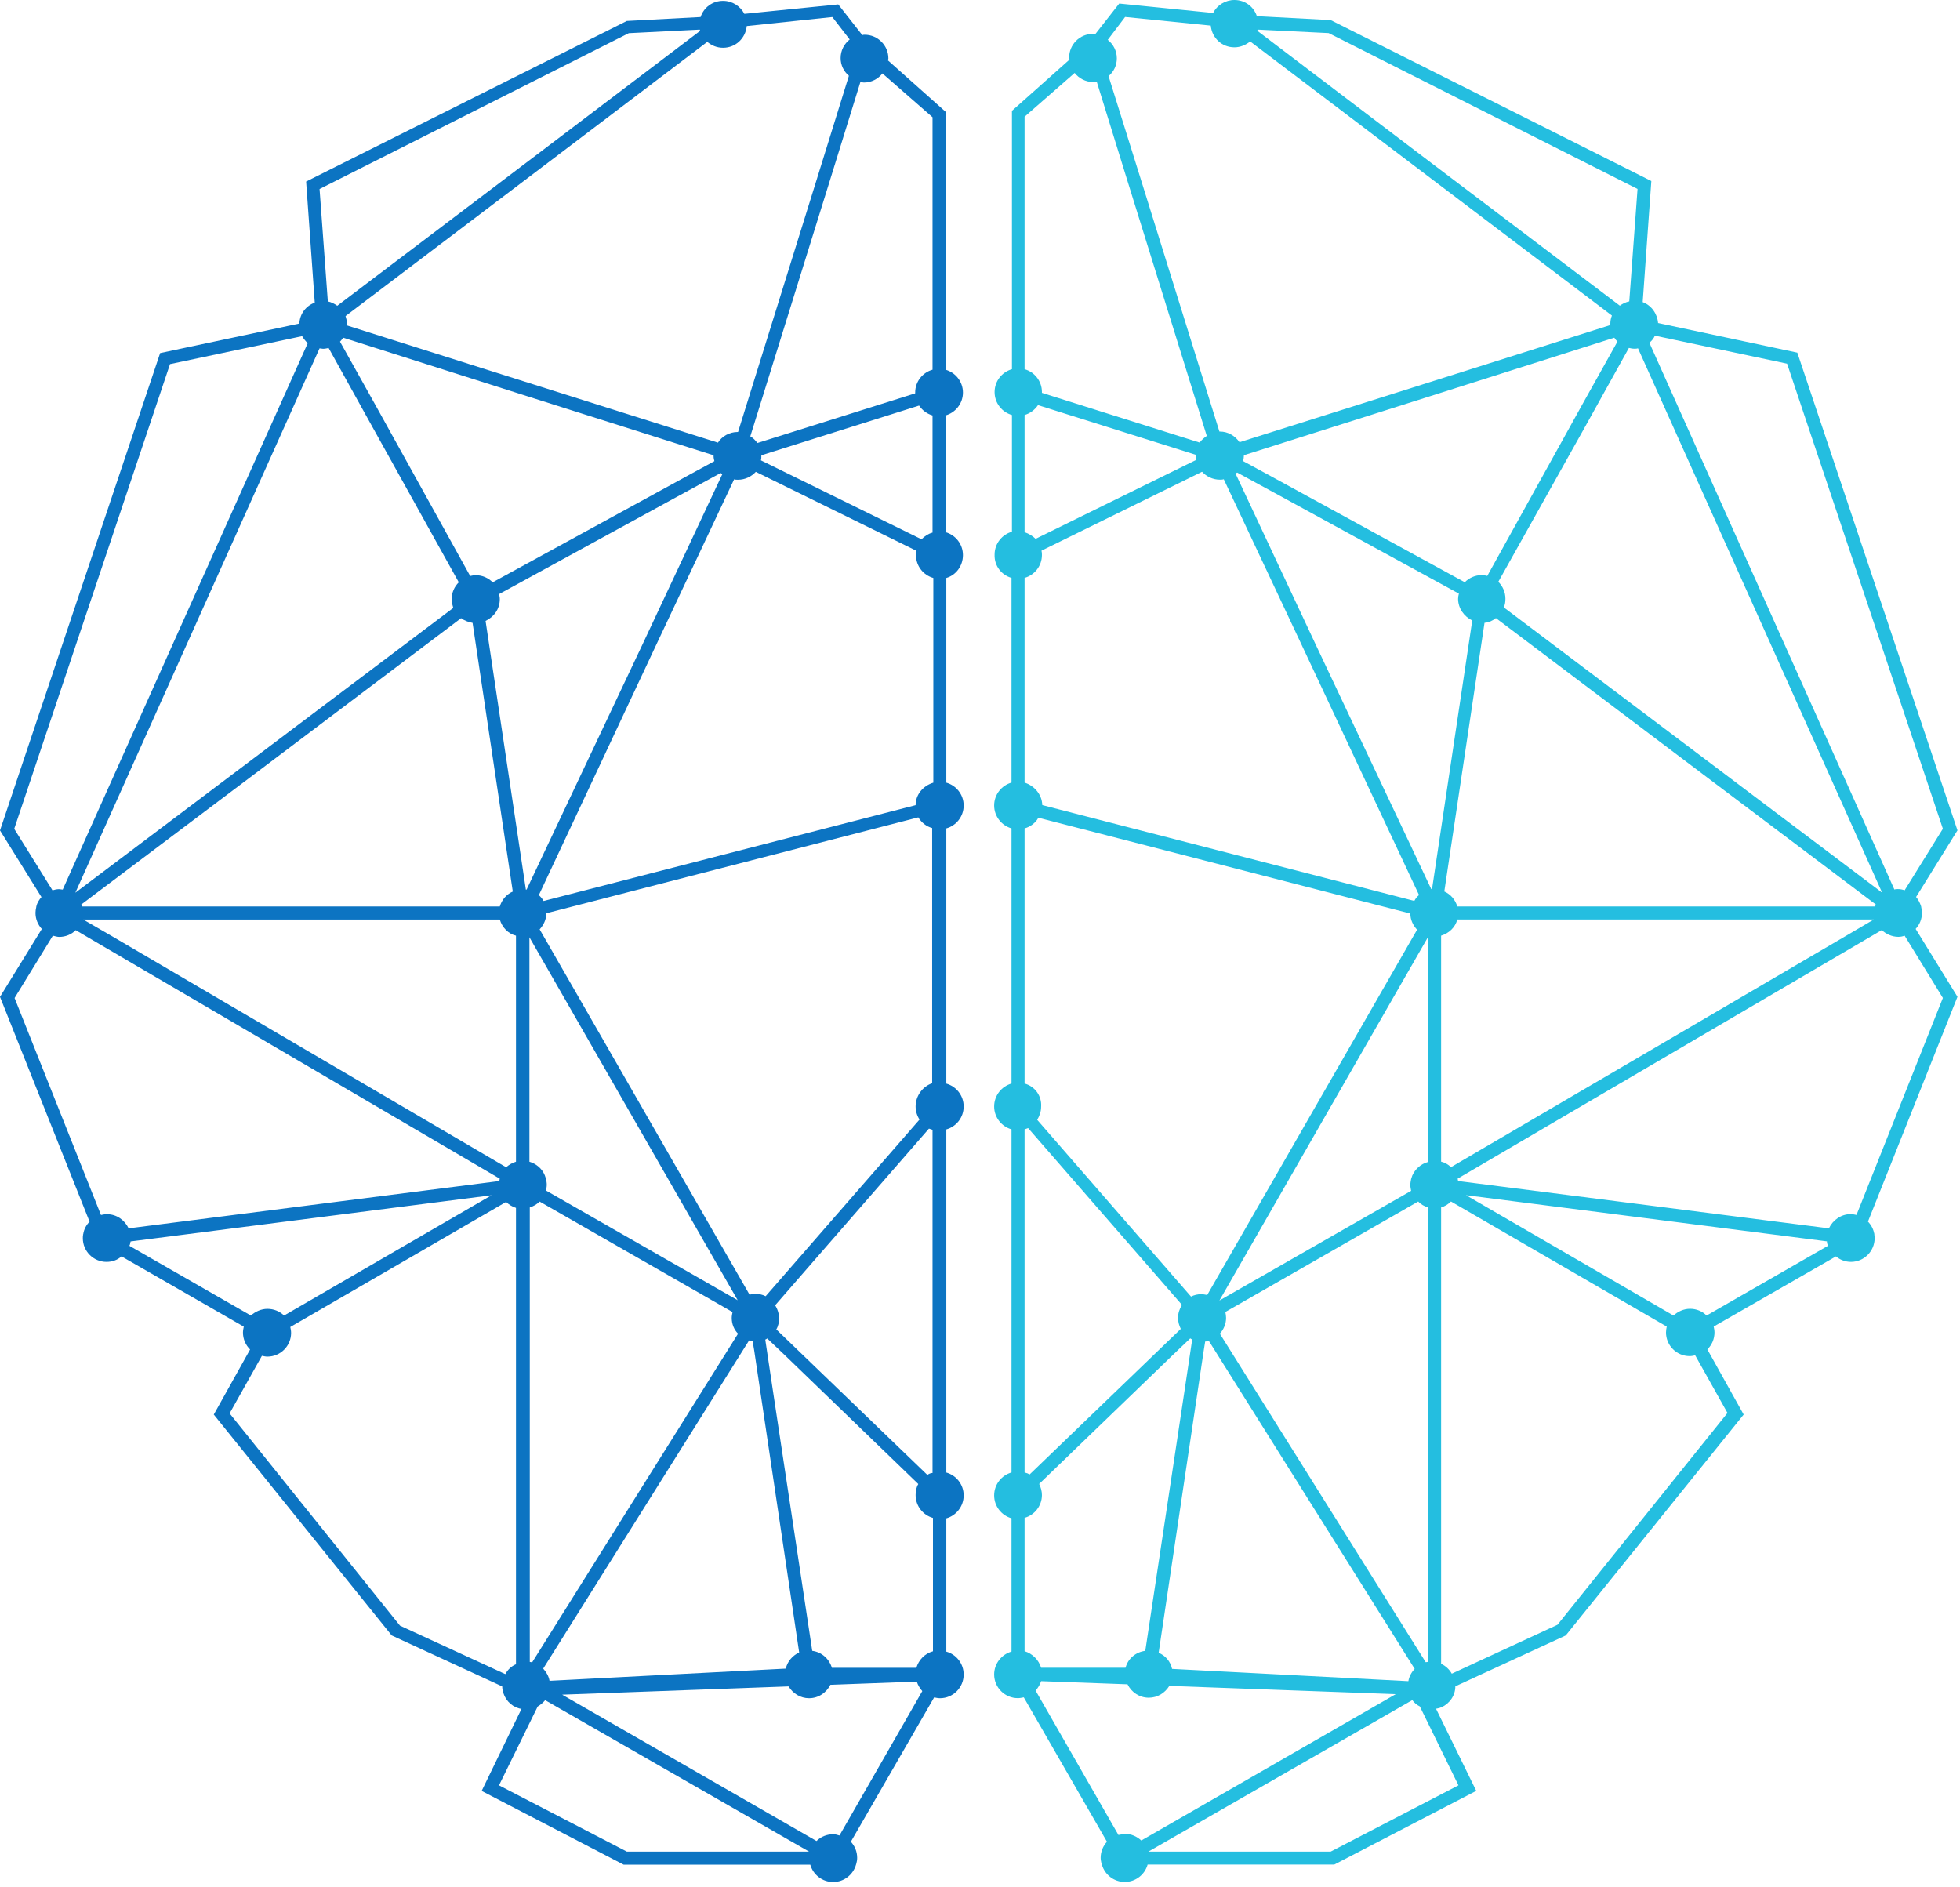 <svg width="27" height="26" viewBox="0 0 27 26" fill="none" xmlns="http://www.w3.org/2000/svg">
<g clip-path="url(#clip0_535_5346)">
<path d="M13.265 7.647C13.265 7.494 13.161 7.369 13.025 7.331V5.723C13.161 5.685 13.265 5.56 13.265 5.408C13.265 5.256 13.161 5.131 13.025 5.093V1.539L12.232 0.832C12.232 0.821 12.238 0.816 12.238 0.805C12.238 0.626 12.091 0.479 11.912 0.479C11.901 0.479 11.89 0.479 11.879 0.484L11.547 0.061L10.254 0.191C10.2 0.088 10.091 0.012 9.961 0.012C9.814 0.012 9.694 0.104 9.651 0.235L8.635 0.289L4.217 2.501L4.336 4.169C4.217 4.212 4.13 4.321 4.124 4.457L2.206 4.864L0 11.44L0.571 12.358C0.538 12.396 0.511 12.439 0.5 12.488V12.494C0.494 12.521 0.489 12.548 0.489 12.575C0.489 12.662 0.522 12.738 0.576 12.798L0 13.733L1.234 16.83C1.19 16.874 1.157 16.933 1.147 16.999H1.141L1.147 17.004C1.141 17.02 1.141 17.037 1.141 17.058C1.141 17.238 1.288 17.384 1.467 17.384C1.549 17.384 1.619 17.357 1.674 17.308L3.358 18.276C3.353 18.303 3.347 18.33 3.347 18.357C3.347 18.45 3.385 18.531 3.445 18.591L2.945 19.487L5.396 22.53L6.918 23.232C6.923 23.362 6.999 23.471 7.108 23.52L7.135 23.53C7.151 23.536 7.168 23.541 7.184 23.541L6.635 24.672L8.591 25.688H11.162C11.2 25.823 11.325 25.927 11.477 25.927C11.629 25.927 11.754 25.823 11.792 25.688L11.797 25.671C11.803 25.65 11.808 25.622 11.808 25.595C11.808 25.508 11.776 25.432 11.721 25.372L12.868 23.384C12.895 23.389 12.922 23.395 12.949 23.395C13.129 23.395 13.275 23.248 13.275 23.069C13.275 22.916 13.172 22.791 13.036 22.753V20.917C13.172 20.878 13.275 20.753 13.275 20.601C13.275 20.449 13.172 20.324 13.036 20.286V15.559C13.172 15.521 13.275 15.396 13.275 15.243C13.275 15.091 13.172 14.966 13.036 14.928V11.412C13.172 11.374 13.275 11.249 13.275 11.097C13.275 10.945 13.172 10.82 13.036 10.782V7.962C13.167 7.924 13.265 7.799 13.265 7.647ZM1.13 12.488C1.125 12.477 1.125 12.467 1.119 12.461L3.5 10.668L6.352 8.516C6.396 8.549 6.45 8.57 6.51 8.581L7.064 12.282C6.977 12.32 6.912 12.396 6.885 12.488H1.13ZM6.32 8.022C6.26 8.081 6.222 8.163 6.222 8.255C6.222 8.299 6.233 8.337 6.244 8.375L1.038 12.298L4.402 4.799C4.418 4.799 4.434 4.805 4.45 4.805C4.478 4.805 4.499 4.799 4.527 4.794L5.13 5.881L6.32 8.022ZM7.434 16.553L10.091 18.075C10.086 18.102 10.08 18.129 10.08 18.156C10.08 18.243 10.113 18.319 10.167 18.373L7.331 22.9C7.32 22.9 7.309 22.895 7.298 22.895V16.634C7.347 16.618 7.396 16.591 7.434 16.553ZM11.009 22.764C10.917 22.808 10.846 22.889 10.825 22.987L7.57 23.155C7.559 23.09 7.526 23.036 7.483 22.987L10.319 18.466C10.336 18.471 10.352 18.471 10.368 18.477L10.39 18.607L11.009 22.764ZM7.521 16.401C7.526 16.374 7.532 16.352 7.532 16.319C7.532 16.292 7.526 16.265 7.521 16.238L7.504 16.189C7.466 16.097 7.385 16.031 7.293 16.004V12.912L10.162 17.912L7.521 16.401ZM7.254 12.255C7.249 12.255 7.249 12.255 7.244 12.255L6.689 8.554C6.803 8.5 6.885 8.391 6.885 8.255C6.885 8.228 6.88 8.206 6.874 8.185L9.309 6.853L9.928 6.516C9.933 6.522 9.939 6.527 9.95 6.533L8.852 8.875L7.254 12.255ZM12.694 7.429L10.482 6.342C10.488 6.321 10.488 6.304 10.488 6.283C10.488 6.277 10.488 6.277 10.488 6.272L12.661 5.587C12.705 5.652 12.77 5.701 12.846 5.723V7.337C12.786 7.353 12.738 7.386 12.694 7.429ZM9.83 6.272C9.83 6.277 9.83 6.277 9.83 6.283C9.83 6.31 9.836 6.332 9.841 6.353L9.51 6.533L6.787 8.022C6.727 7.962 6.646 7.924 6.553 7.924C6.526 7.924 6.505 7.929 6.477 7.935L5.173 5.582L4.684 4.707C4.7 4.69 4.711 4.674 4.728 4.652L7.293 5.468L9.83 6.272ZM1.147 12.668H6.885C6.918 12.776 6.999 12.863 7.108 12.89V16.004C7.053 16.02 7.01 16.048 6.972 16.08L1.522 12.885L1.147 12.668ZM1.799 17.102L6.771 16.466L3.913 18.123C3.853 18.064 3.771 18.031 3.684 18.031C3.597 18.031 3.516 18.069 3.456 18.123L1.782 17.162C1.793 17.145 1.793 17.124 1.799 17.102ZM11.477 25.269C11.39 25.269 11.308 25.302 11.248 25.362L7.744 23.346L10.863 23.232C10.922 23.329 11.026 23.395 11.145 23.395C11.276 23.395 11.384 23.318 11.439 23.21L12.629 23.166C12.645 23.215 12.672 23.259 12.705 23.297L11.564 25.286C11.531 25.275 11.504 25.269 11.477 25.269ZM12.623 22.976H11.46C11.422 22.851 11.319 22.759 11.189 22.742L10.656 19.216L10.542 18.455C10.553 18.45 10.564 18.444 10.569 18.439L10.803 18.661L12.65 20.444C12.623 20.487 12.613 20.542 12.613 20.596C12.613 20.748 12.716 20.873 12.852 20.911V22.748C12.738 22.78 12.656 22.867 12.623 22.976ZM12.775 20.319L10.694 18.314C10.721 18.27 10.732 18.216 10.732 18.162C10.732 18.096 10.71 18.031 10.678 17.982L11.113 17.482L12.797 15.548C12.813 15.553 12.83 15.559 12.846 15.564V20.292C12.824 20.292 12.797 20.302 12.775 20.319ZM12.613 15.243C12.613 15.309 12.634 15.374 12.667 15.423L10.547 17.857C10.504 17.835 10.461 17.825 10.406 17.825C10.379 17.825 10.352 17.83 10.325 17.835L7.434 12.803C7.488 12.744 7.526 12.668 7.526 12.581L12.65 11.26C12.694 11.331 12.759 11.385 12.841 11.407V14.923C12.71 14.966 12.613 15.097 12.613 15.243ZM12.613 11.092L7.488 12.412C7.472 12.38 7.445 12.352 7.423 12.331L9.031 8.902L10.113 6.603C10.129 6.609 10.145 6.609 10.167 6.609C10.265 6.609 10.352 6.565 10.412 6.5L12.623 7.587C12.618 7.609 12.618 7.625 12.618 7.647C12.618 7.799 12.721 7.924 12.857 7.962V10.782C12.716 10.825 12.613 10.945 12.613 11.092ZM12.846 1.615V5.093C12.71 5.131 12.607 5.256 12.607 5.408C12.607 5.413 12.607 5.413 12.607 5.419L10.433 6.103C10.406 6.065 10.374 6.033 10.336 6.011L11.433 2.484L11.852 1.131C11.868 1.131 11.884 1.137 11.901 1.137C12.004 1.137 12.096 1.088 12.156 1.012L12.846 1.615ZM11.705 0.544C11.629 0.604 11.58 0.696 11.58 0.8C11.58 0.897 11.623 0.984 11.694 1.044L11.254 2.462L10.167 5.951C10.162 5.951 10.162 5.951 10.162 5.951C10.048 5.951 9.944 6.011 9.89 6.098L7.445 5.326L4.782 4.484C4.782 4.479 4.782 4.479 4.782 4.473C4.782 4.43 4.771 4.392 4.76 4.354L7.472 2.299L9.743 0.577C9.803 0.626 9.874 0.658 9.961 0.658C10.134 0.658 10.27 0.528 10.287 0.359L11.466 0.235L11.705 0.544ZM8.662 0.457L9.64 0.408C9.64 0.414 9.645 0.419 9.645 0.425L7.244 2.245L4.646 4.212C4.608 4.185 4.565 4.163 4.516 4.152L4.402 2.604L8.662 0.457ZM2.342 5.016L4.162 4.631C4.184 4.669 4.211 4.701 4.239 4.728L0.864 12.255C0.848 12.255 0.831 12.249 0.815 12.249C0.783 12.249 0.755 12.255 0.723 12.265L0.196 11.418L2.342 5.016ZM0.728 12.89C0.755 12.896 0.788 12.907 0.815 12.907C0.902 12.907 0.984 12.874 1.043 12.814L1.266 12.945L6.885 16.238C6.88 16.249 6.88 16.26 6.88 16.27L1.772 16.922C1.717 16.808 1.608 16.727 1.473 16.727C1.445 16.727 1.418 16.732 1.391 16.738L0.201 13.749L0.728 12.89ZM3.163 19.471L3.608 18.678C3.635 18.683 3.657 18.689 3.684 18.689C3.864 18.689 4.01 18.542 4.01 18.363C4.01 18.335 4.005 18.308 3.999 18.281L6.972 16.558C7.01 16.596 7.059 16.624 7.108 16.64V22.927C7.043 22.954 6.994 23.003 6.961 23.063L5.51 22.395L3.163 19.471ZM6.874 24.595L7.407 23.509C7.445 23.487 7.483 23.454 7.51 23.422L11.145 25.508H8.635L6.874 24.595Z" fill="#0C74C2"/>
<path d="M13.934 7.961V10.781C13.799 10.819 13.695 10.944 13.695 11.096C13.695 11.248 13.799 11.373 13.934 11.412V14.927C13.799 14.965 13.695 15.09 13.695 15.243C13.695 15.395 13.799 15.52 13.934 15.558V20.285C13.799 20.323 13.695 20.448 13.695 20.601C13.695 20.753 13.799 20.878 13.934 20.916V22.752C13.799 22.791 13.695 22.916 13.695 23.068C13.695 23.247 13.842 23.394 14.021 23.394C14.049 23.394 14.076 23.388 14.103 23.383L15.249 25.372C15.195 25.431 15.162 25.508 15.162 25.594C15.162 25.622 15.168 25.643 15.173 25.671L15.179 25.687C15.217 25.823 15.342 25.926 15.494 25.926C15.646 25.926 15.771 25.823 15.809 25.687H18.38L20.336 24.671L19.782 23.54C19.798 23.535 19.814 23.535 19.83 23.529L19.858 23.519C19.966 23.47 20.048 23.361 20.048 23.231L21.569 22.53L24.02 19.487L23.52 18.59C23.58 18.53 23.618 18.449 23.618 18.356C23.618 18.329 23.613 18.302 23.607 18.275L25.292 17.308C25.346 17.356 25.422 17.384 25.498 17.384C25.677 17.384 25.824 17.237 25.824 17.058C25.824 17.041 25.824 17.025 25.819 17.003L25.824 16.998H25.819C25.808 16.933 25.775 16.873 25.732 16.829L26.965 13.732L26.389 12.797C26.444 12.737 26.476 12.661 26.476 12.574C26.476 12.547 26.471 12.52 26.465 12.493V12.488C26.449 12.439 26.427 12.395 26.395 12.357L26.965 11.439L24.759 4.858L22.841 4.45C22.83 4.32 22.748 4.206 22.629 4.162L22.748 2.494L18.331 0.277L17.314 0.223C17.271 0.092 17.151 0 17.005 0C16.88 0 16.766 0.071 16.711 0.179L15.418 0.049L15.086 0.473C15.076 0.473 15.065 0.467 15.054 0.467C14.874 0.467 14.728 0.614 14.728 0.793C14.728 0.804 14.728 0.81 14.733 0.821L13.94 1.527V5.086C13.804 5.124 13.701 5.249 13.701 5.401C13.701 5.554 13.804 5.679 13.94 5.717V7.325C13.804 7.363 13.701 7.488 13.701 7.64C13.695 7.798 13.799 7.923 13.934 7.961ZM20.075 12.488C20.048 12.395 19.983 12.319 19.896 12.281L20.45 8.58C20.51 8.575 20.558 8.553 20.607 8.515L23.46 10.667L25.84 12.46C25.835 12.471 25.835 12.482 25.83 12.488H20.075ZM21.835 5.88L22.439 4.793C22.46 4.798 22.488 4.804 22.515 4.804C22.531 4.804 22.547 4.804 22.564 4.798L25.927 12.297L20.716 8.368C20.732 8.33 20.738 8.292 20.738 8.249C20.738 8.157 20.7 8.075 20.64 8.015L21.835 5.88ZM19.673 16.634V22.894C19.662 22.894 19.651 22.899 19.64 22.899L16.804 18.373C16.858 18.313 16.89 18.237 16.89 18.155C16.89 18.128 16.885 18.101 16.88 18.074L19.537 16.552C19.57 16.59 19.618 16.617 19.673 16.634ZM16.581 18.612L16.602 18.481C16.619 18.481 16.635 18.476 16.651 18.47L19.488 22.991C19.445 23.035 19.412 23.095 19.401 23.16L16.146 22.991C16.124 22.888 16.054 22.807 15.961 22.769L16.581 18.612ZM16.798 17.916L19.667 12.917V16.009C19.57 16.036 19.494 16.107 19.455 16.194L19.439 16.242C19.434 16.27 19.428 16.297 19.428 16.324C19.428 16.351 19.434 16.378 19.439 16.405L16.798 17.916ZM18.119 8.868L17.021 6.526C17.026 6.521 17.032 6.515 17.043 6.51L17.662 6.847L20.097 8.178C20.091 8.2 20.086 8.227 20.086 8.249C20.086 8.379 20.167 8.493 20.281 8.548L19.727 12.248C19.722 12.248 19.722 12.248 19.716 12.248L18.119 8.868ZM14.114 7.331V5.717C14.19 5.695 14.255 5.646 14.299 5.581L16.472 6.265C16.472 6.271 16.472 6.271 16.472 6.276C16.472 6.298 16.472 6.314 16.478 6.336L14.266 7.423C14.228 7.385 14.174 7.352 14.114 7.331ZM19.673 5.467L22.238 4.652C22.248 4.668 22.265 4.69 22.281 4.706L21.792 5.581L20.488 7.934C20.466 7.928 20.439 7.923 20.412 7.923C20.319 7.923 20.238 7.961 20.178 8.021L17.456 6.532L17.124 6.352C17.13 6.331 17.135 6.304 17.135 6.282C17.135 6.276 17.135 6.276 17.135 6.271L19.673 5.467ZM25.444 12.884L19.988 16.079C19.95 16.041 19.901 16.014 19.852 16.003V12.89C19.961 12.857 20.048 12.775 20.075 12.667H25.813L25.444 12.884ZM25.183 17.161L23.509 18.123C23.45 18.063 23.368 18.03 23.281 18.03C23.194 18.03 23.113 18.068 23.053 18.123L20.195 16.465L25.167 17.101C25.167 17.123 25.172 17.145 25.183 17.161ZM15.407 25.279L14.266 23.29C14.299 23.252 14.326 23.209 14.342 23.16L15.532 23.203C15.586 23.312 15.695 23.388 15.825 23.388C15.945 23.388 16.048 23.323 16.108 23.225L19.227 23.339L15.722 25.355C15.662 25.301 15.586 25.263 15.494 25.263C15.461 25.268 15.434 25.274 15.407 25.279ZM14.114 22.747V20.91C14.25 20.872 14.353 20.747 14.353 20.595C14.353 20.541 14.336 20.486 14.315 20.443L16.162 18.661L16.396 18.438C16.407 18.443 16.412 18.449 16.423 18.454L16.309 19.215L15.777 22.742C15.646 22.758 15.537 22.85 15.505 22.975H14.342C14.309 22.866 14.222 22.78 14.114 22.747ZM14.114 20.285V15.558C14.13 15.552 14.146 15.547 14.163 15.541L15.847 17.476L16.282 17.976C16.249 18.03 16.228 18.09 16.228 18.155C16.228 18.21 16.244 18.264 16.266 18.307L14.184 20.312C14.168 20.302 14.141 20.291 14.114 20.285ZM14.114 14.927V11.412C14.195 11.39 14.266 11.335 14.304 11.265L19.428 12.585C19.428 12.672 19.466 12.748 19.521 12.808L16.63 17.84C16.602 17.835 16.575 17.829 16.548 17.829C16.499 17.829 16.45 17.84 16.407 17.862L14.288 15.427C14.32 15.373 14.342 15.313 14.342 15.248C14.353 15.096 14.255 14.965 14.114 14.927ZM14.114 10.781V7.961C14.25 7.923 14.353 7.798 14.353 7.646C14.353 7.624 14.353 7.608 14.347 7.586L16.559 6.499C16.619 6.564 16.706 6.608 16.804 6.608C16.82 6.608 16.842 6.608 16.858 6.602L17.939 8.901L19.548 12.33C19.521 12.352 19.499 12.379 19.483 12.411L14.358 11.091C14.353 10.944 14.25 10.825 14.114 10.781ZM14.804 1.005C14.864 1.081 14.956 1.13 15.059 1.13C15.076 1.13 15.092 1.13 15.108 1.125L15.527 2.478L16.624 6.005C16.586 6.032 16.554 6.059 16.526 6.097L14.353 5.412C14.353 5.407 14.353 5.407 14.353 5.401C14.353 5.249 14.25 5.124 14.114 5.086V1.608L14.804 1.005ZM15.499 0.234L16.679 0.353C16.695 0.522 16.831 0.652 17.005 0.652C17.086 0.652 17.162 0.619 17.222 0.571L19.494 2.293L22.205 4.347C22.189 4.385 22.183 4.423 22.183 4.467C22.183 4.472 22.183 4.472 22.183 4.478L19.521 5.32L17.075 6.092C17.015 6.005 16.918 5.945 16.804 5.945C16.798 5.945 16.798 5.945 16.798 5.945L15.711 2.456L15.271 1.049C15.342 0.989 15.385 0.902 15.385 0.804C15.385 0.701 15.336 0.609 15.26 0.549L15.499 0.234ZM22.558 2.603L22.444 4.152C22.395 4.162 22.352 4.184 22.314 4.211L19.716 2.244L17.32 0.424C17.32 0.418 17.325 0.413 17.325 0.408L18.303 0.456L22.558 2.603ZM26.764 11.417L26.237 12.265C26.21 12.254 26.177 12.248 26.145 12.248C26.128 12.248 26.112 12.248 26.096 12.254L22.721 4.722C22.754 4.695 22.781 4.662 22.797 4.624L24.618 5.01L26.764 11.417ZM26.764 13.748L25.574 16.737C25.547 16.732 25.52 16.726 25.493 16.726C25.362 16.726 25.248 16.808 25.194 16.922L20.086 16.27C20.086 16.259 20.08 16.248 20.08 16.237L25.699 12.944L25.922 12.813C25.982 12.868 26.063 12.906 26.15 12.906C26.183 12.906 26.21 12.9 26.237 12.89L26.764 13.748ZM21.455 22.383L19.999 23.057C19.966 22.997 19.912 22.948 19.852 22.921V16.634C19.906 16.617 19.95 16.59 19.988 16.552L22.96 18.275C22.955 18.302 22.95 18.329 22.95 18.356C22.95 18.536 23.096 18.682 23.276 18.682C23.303 18.682 23.325 18.677 23.352 18.671L23.797 19.465L21.455 22.383ZM18.331 25.508H15.82L19.455 23.421C19.483 23.459 19.515 23.486 19.559 23.508L20.091 24.595L18.331 25.508Z" fill="url(#paint0_linear_535_5346)"/>
</g>
<defs>
<linearGradient id="paint0_linear_535_5346" x1="15.187" y1="11.111" x2="26.668" y2="13.704" gradientUnits="userSpaceOnUse">
<stop stop-color="#24BEE0"/>
<stop offset="0.492" stop-color="#24BEE0"/>
<stop offset="1" stop-color="#24BEE0"/>
</linearGradient>
<clipPath id="clip0_535_5346">
<rect width="26.964" height="25.926" fill="white"/>
</clipPath>
</defs>
</svg>
